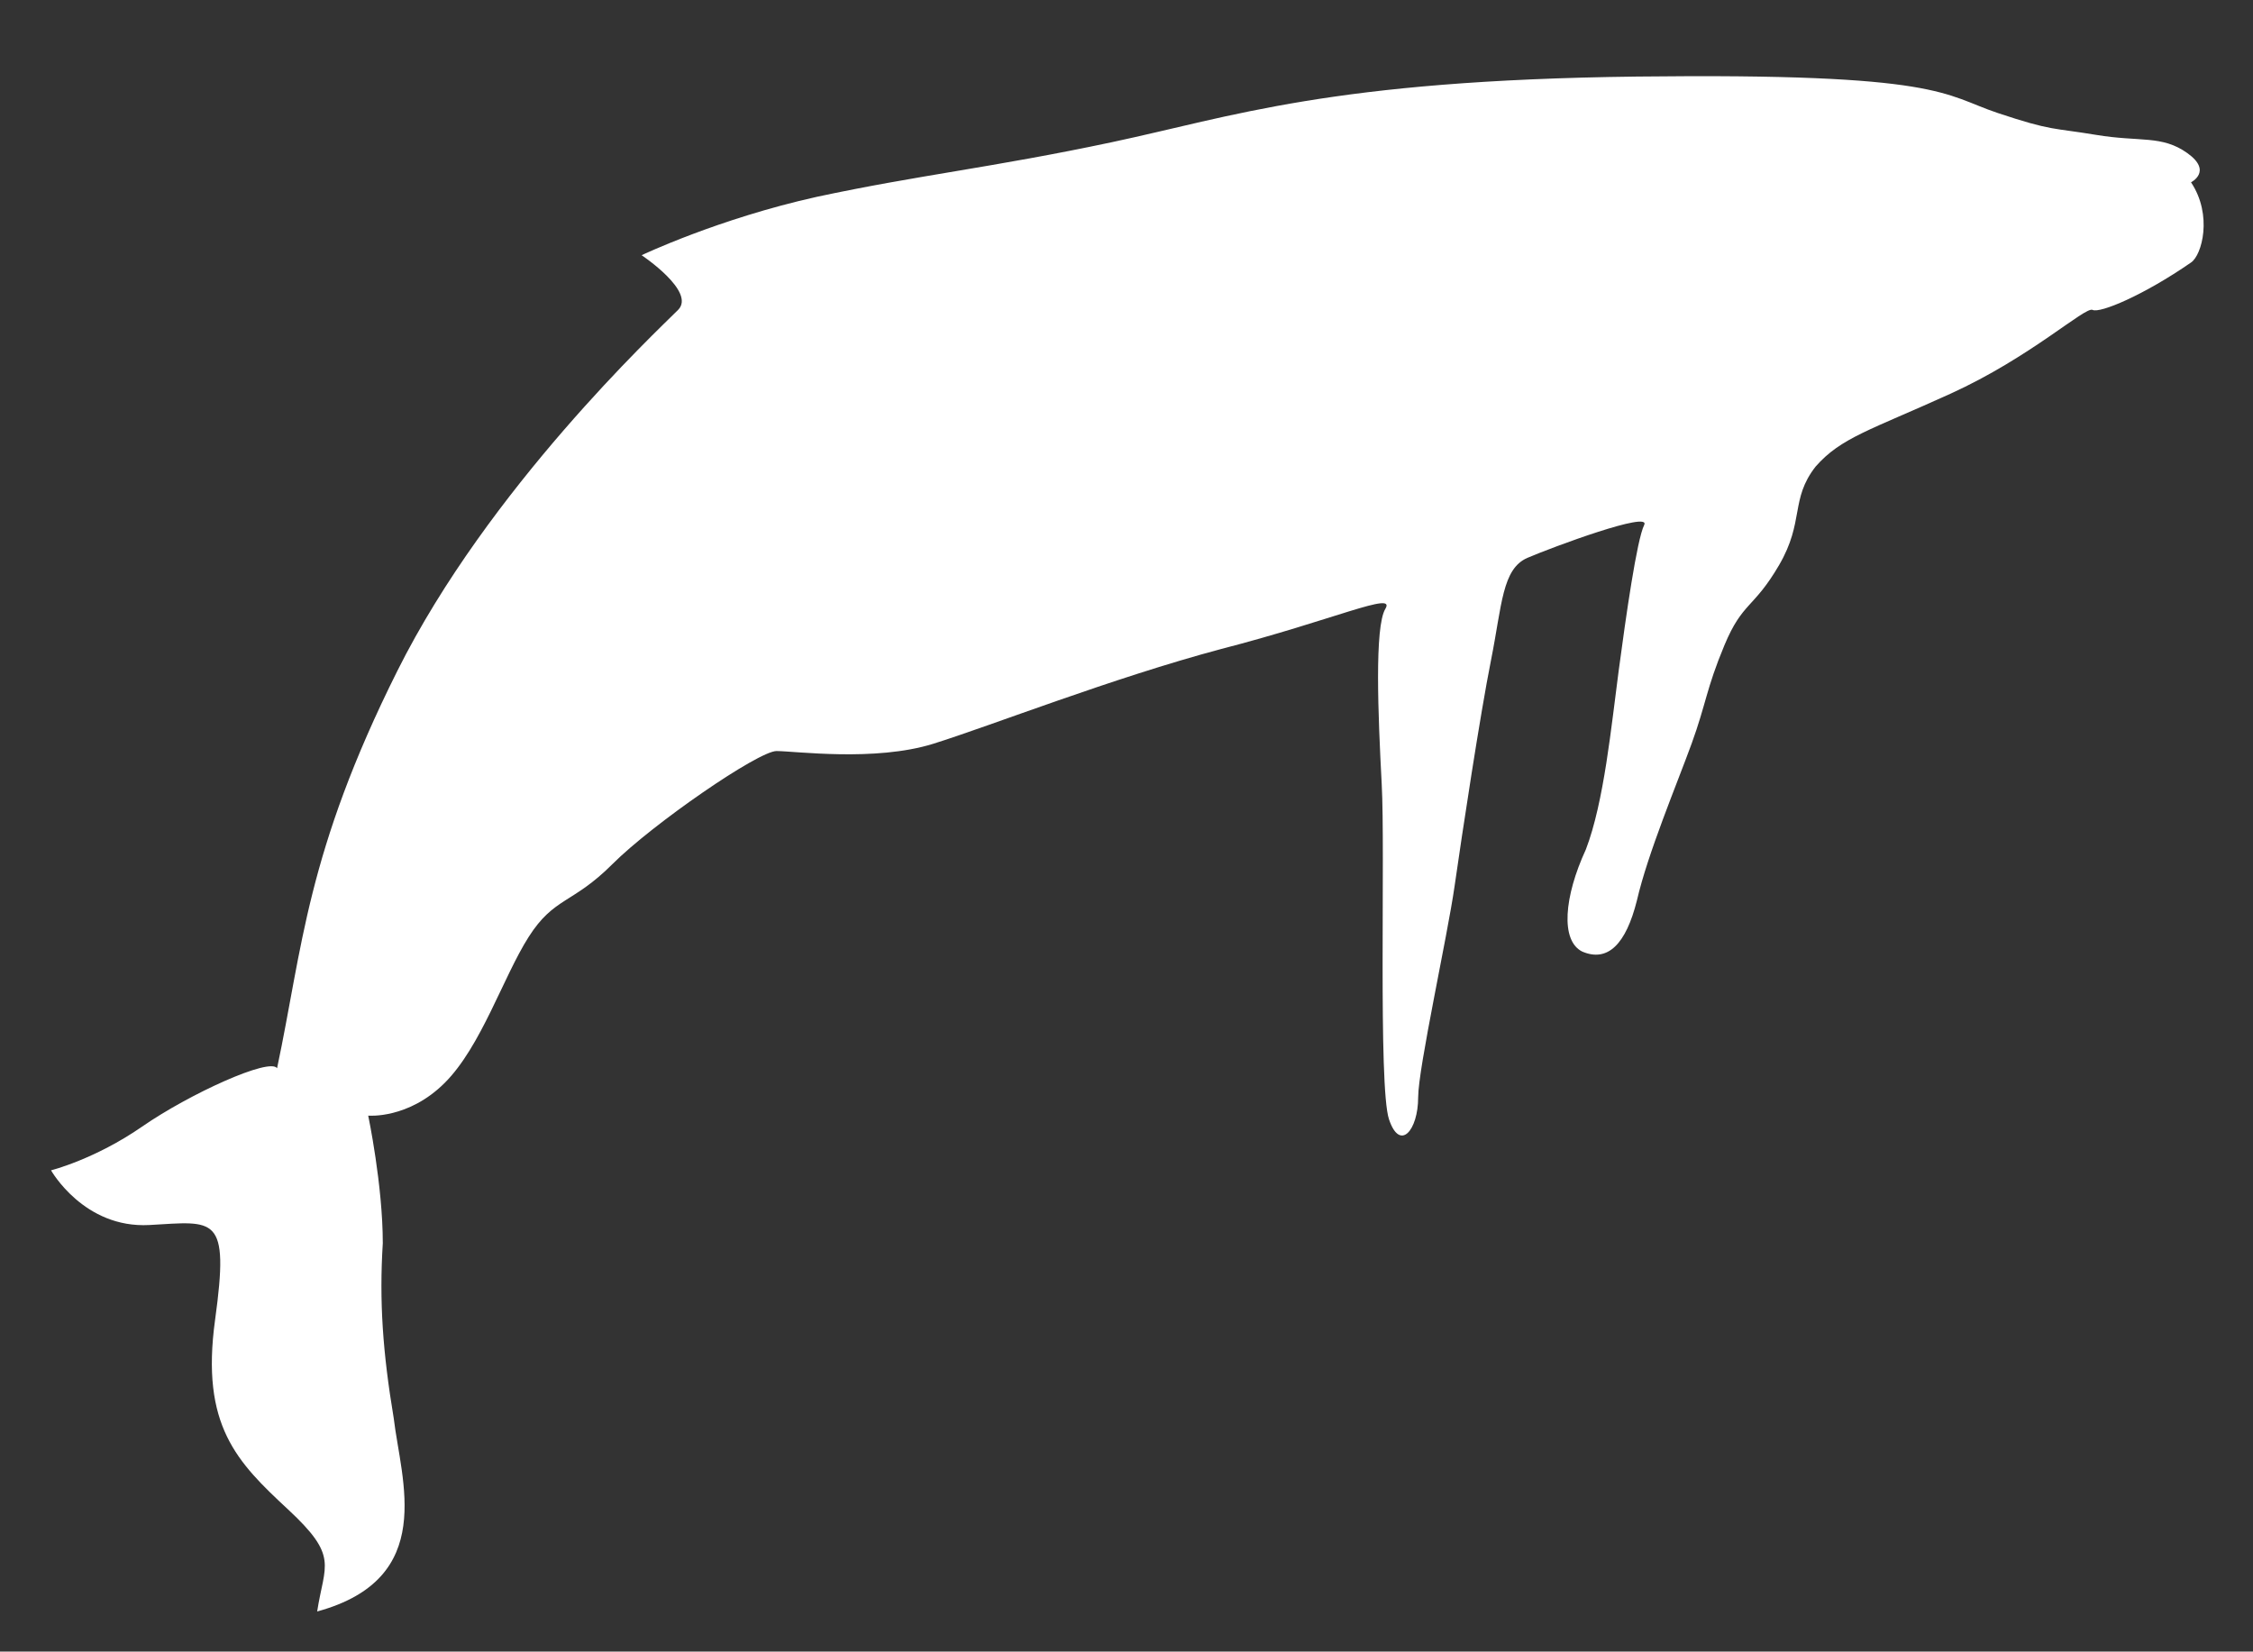 <?xml version="1.0" encoding="utf-8"?>
<!-- Generator: Adobe Illustrator 26.3.1, SVG Export Plug-In . SVG Version: 6.00 Build 0)  -->
<svg version="1.1" id="圖層_1" xmlns="http://www.w3.org/2000/svg" xmlns:xlink="http://www.w3.org/1999/xlink" x="0px" y="0px"
	 viewBox="0 0 61.8 45.3" style="enable-background:new 0 0 61.8 45.3;" xml:space="preserve">
<rect x="0" y="0" width="61.8" height="45.3" fill="#333333" stroke="none"/>
<style type="text/css">
	.st0{fill:#FFFFFF;}
</style>
<path class="st0" d="M60.1,5c0.6,0.9,0.3,2,0,2.2c-1.3,0.9-2.5,1.4-2.7,1.3c-0.2-0.1-1.7,1.3-3.9,2.3s-3,1.2-3.7,2
	c-0.7,0.9-0.3,1.5-1,2.7s-1,1-1.5,2.2s-0.5,1.6-0.9,2.7c-0.4,1.1-1.2,3-1.5,4.3c-0.3,1.2-0.8,1.7-1.5,1.4c-0.6-0.3-0.5-1.5,0.1-2.8
	c0.5-1.3,0.7-3.4,0.9-4.9s0.5-3.6,0.7-4s-2.5,0.6-3.2,0.9s-0.7,1.3-1,2.8s-0.8,4.8-1,6.2c-0.2,1.4-1,5-1,5.8c0,0.9-0.5,1.5-0.8,0.6
	c-0.3-0.9-0.1-7.4-0.2-9.2c-0.1-1.9-0.2-4.3,0.1-4.8c0.3-0.5-1.4,0.3-4.5,1.1c-3,0.8-6.3,2.1-7.9,2.6s-3.8,0.2-4.3,0.2
	c-0.5,0-3.4,2-4.5,3.1c-1.1,1.1-1.6,0.9-2.3,2s-1.3,3-2.3,4s-2.1,0.9-2.1,0.9s0.4,1.9,0.4,3.5c-0.1,1.6,0,3,0.3,4.8
	c0.2,1.7,1.2,4.4-2.1,5.3c0.2-1.3,0.6-1.5-0.8-2.8c-1.4-1.3-2.4-2.3-2-5.2s0-2.7-1.8-2.6c-1.8,0.1-2.7-1.5-2.7-1.5s1.2-0.3,2.5-1.2
	c1.3-0.9,3.5-1.9,3.7-1.6c0.7-3.3,0.8-5.9,3.3-10.9c2.5-5,7.1-9.3,7.7-9.9C19.1,8,17.6,7,17.6,7s2.1-1,4.8-1.6
	c2.8-0.6,4.8-0.8,8.1-1.5s6-1.7,14.4-1.8c8.4-0.1,8.4,0.5,9.9,1s1.5,0.4,2.7,0.6c1.2,0.2,1.8,0,2.5,0.5S60.1,5,60.1,5z"/>
</svg>
